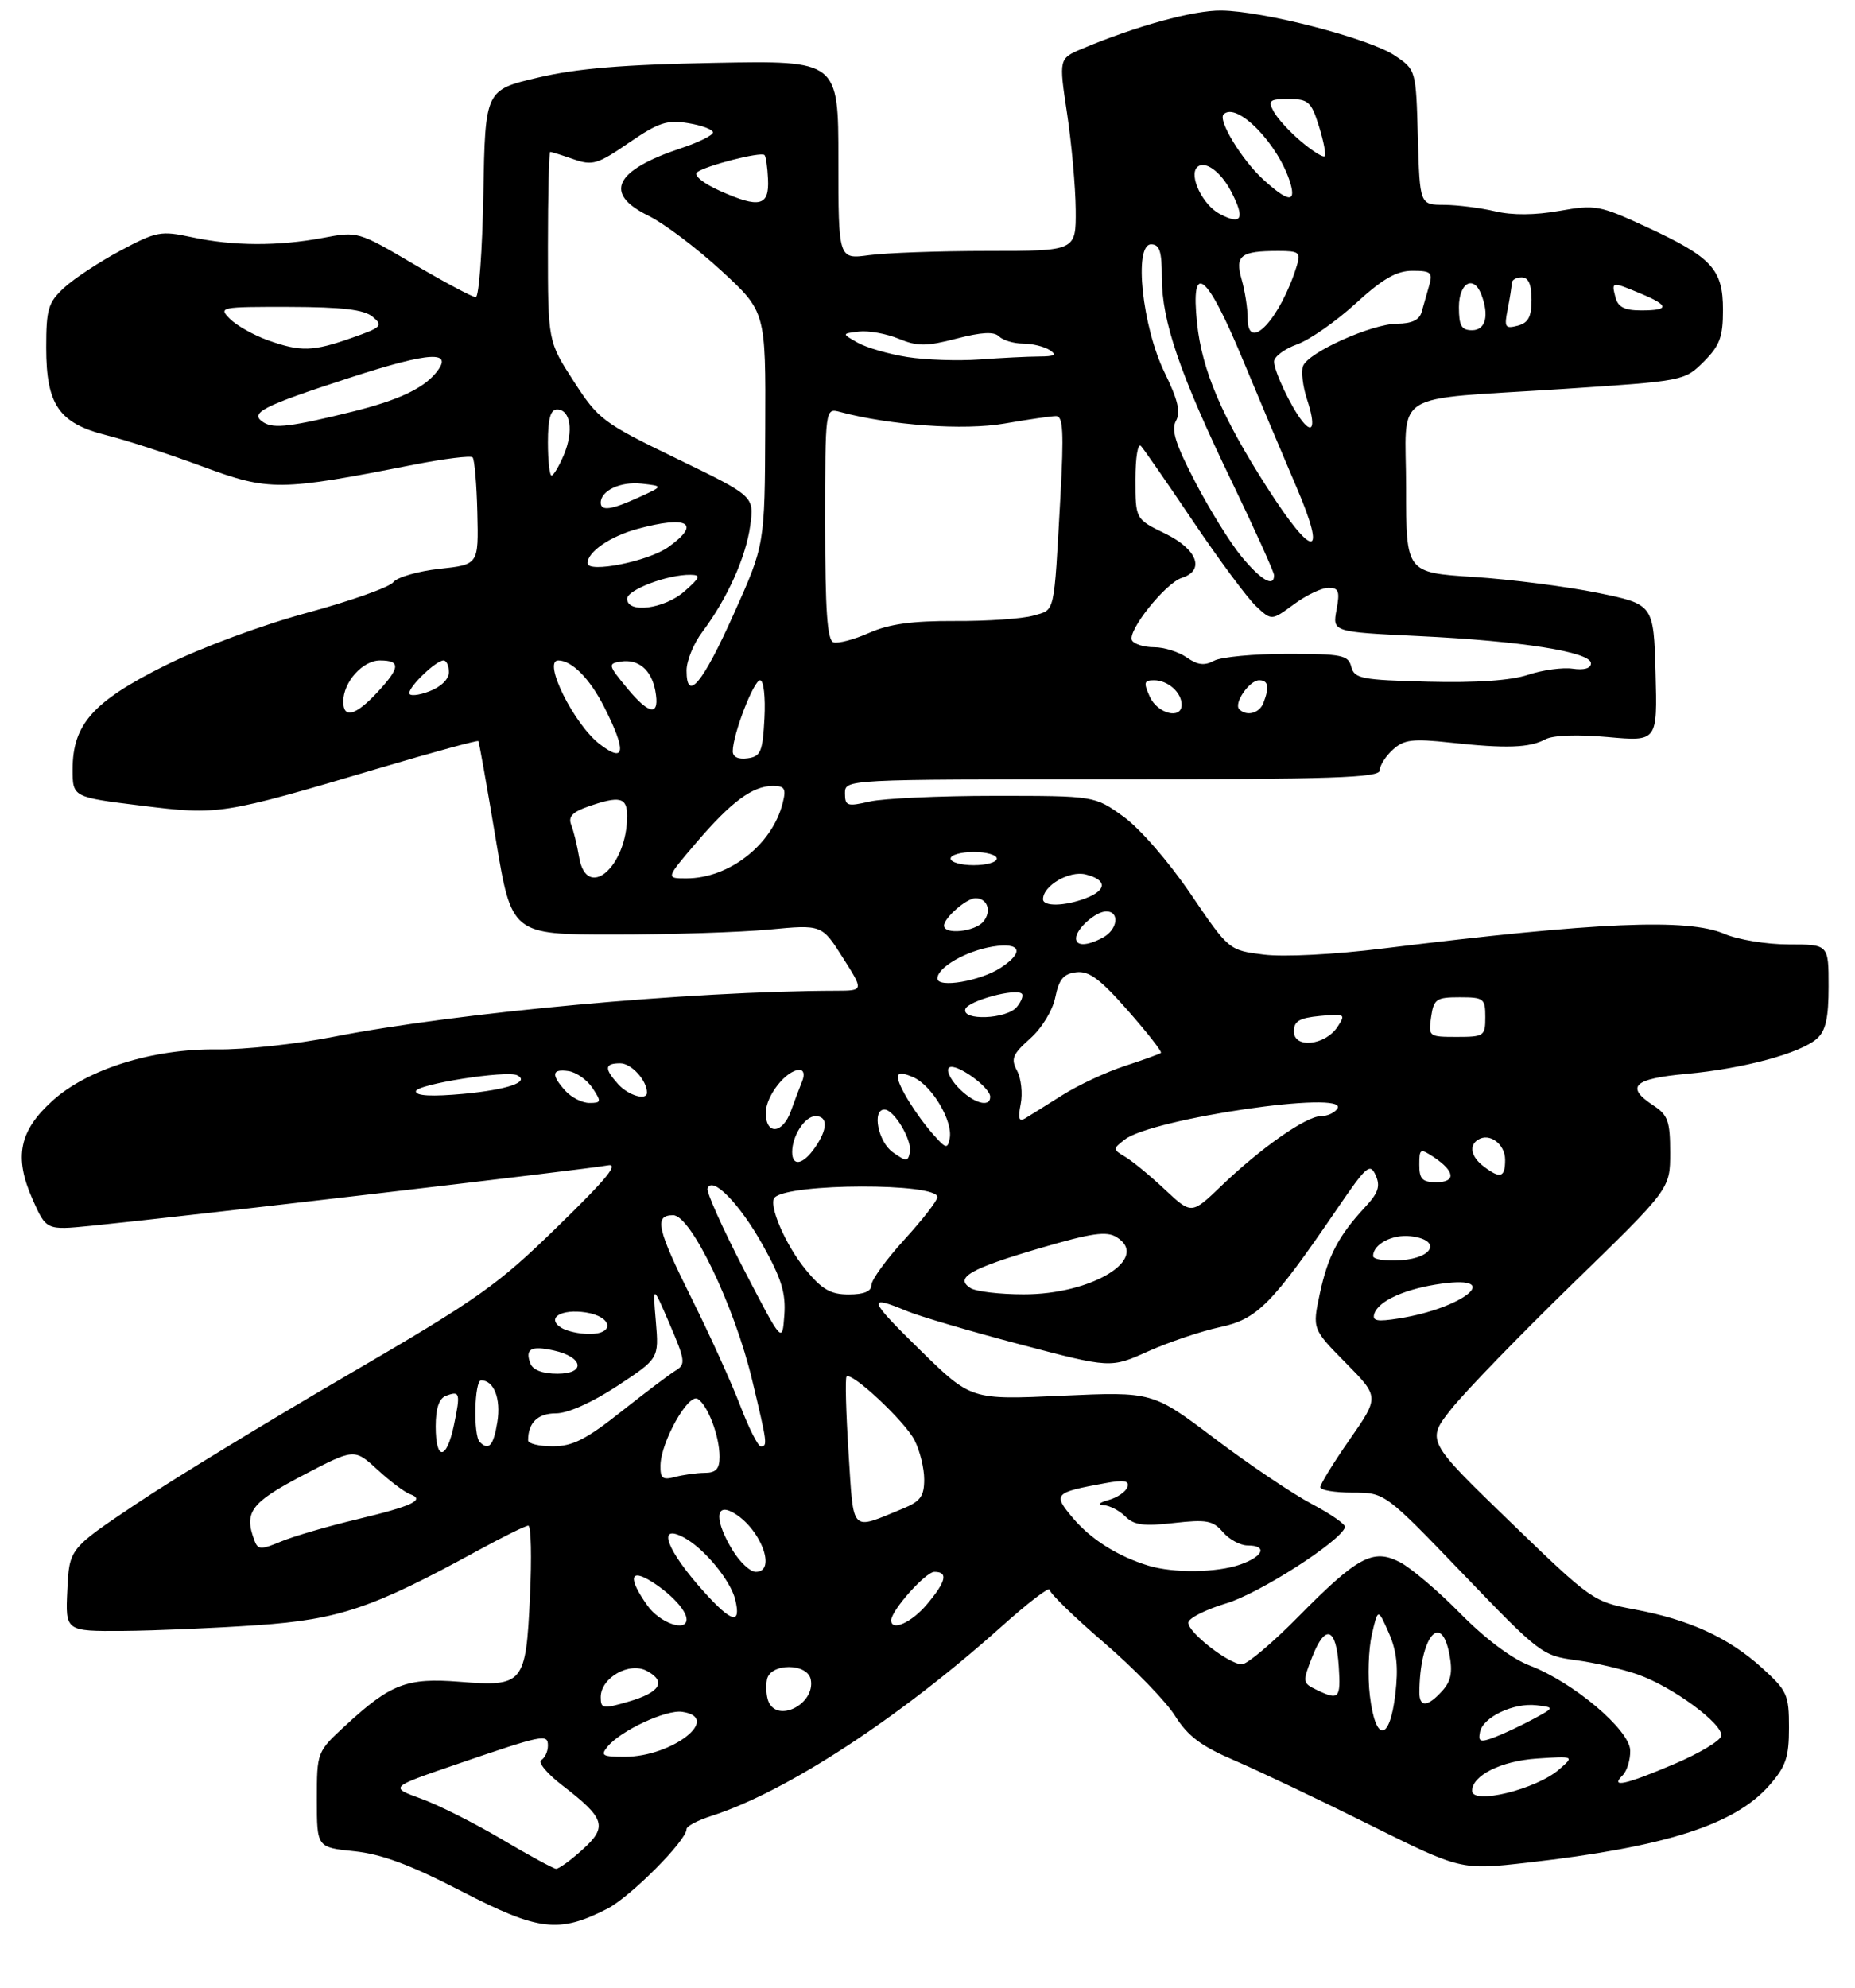 <?xml version="1.0" encoding="UTF-8" standalone="no"?>
<!DOCTYPE svg PUBLIC "-//W3C//DTD SVG 1.1//EN" "http://www.w3.org/Graphics/SVG/1.1/DTD/svg11.dtd" >
<svg xmlns="http://www.w3.org/2000/svg" xmlns:xlink="http://www.w3.org/1999/xlink" version="1.1" viewBox="0 0 281 301">
 <g >
 <path fill="currentColor"
d=" M 91.97 289.02 C 95.50 287.21 104.00 278.68 104.00 276.94 C 104.00 276.51 105.69 275.62 107.75 274.96 C 119.08 271.33 136.20 260.16 151.72 246.27 C 155.72 242.69 159.00 240.18 159.00 240.70 C 159.00 241.22 162.71 244.83 167.25 248.73 C 171.79 252.63 176.62 257.61 178.00 259.80 C 179.94 262.88 181.95 264.39 187.00 266.55 C 190.57 268.09 199.76 272.45 207.41 276.26 C 221.32 283.17 221.32 283.17 231.41 282.02 C 252.28 279.65 262.78 276.30 268.01 270.34 C 270.53 267.46 271.00 266.10 271.00 261.58 C 271.00 256.58 270.73 255.99 266.87 252.50 C 261.82 247.94 255.88 245.22 247.57 243.68 C 241.35 242.52 241.09 242.34 228.65 230.31 C 216.05 218.12 216.05 218.12 219.87 213.31 C 221.98 210.66 230.29 202.09 238.35 194.25 C 253.00 180.01 253.00 180.01 253.00 174.53 C 253.00 169.78 252.66 168.83 250.50 167.41 C 246.15 164.56 247.41 163.33 255.44 162.60 C 264.08 161.82 272.75 159.48 275.25 157.25 C 276.57 156.07 277.00 154.13 277.00 149.35 C 277.00 143.00 277.00 143.00 270.97 143.00 C 267.65 143.00 263.26 142.28 261.22 141.40 C 255.67 139.02 242.03 139.60 209.61 143.60 C 202.13 144.53 194.50 144.92 191.44 144.54 C 186.15 143.88 186.15 143.88 180.33 135.31 C 177.01 130.43 172.63 125.39 170.15 123.62 C 165.81 120.50 165.81 120.50 150.65 120.50 C 142.32 120.50 133.81 120.89 131.75 121.36 C 128.33 122.15 128.00 122.04 128.00 120.11 C 128.00 118.00 128.00 118.00 168.50 118.00 C 201.76 118.00 209.00 117.76 209.00 116.65 C 209.00 115.92 209.90 114.50 210.99 113.51 C 212.69 111.97 213.97 111.82 219.74 112.44 C 228.16 113.36 231.69 113.24 234.12 111.93 C 235.27 111.32 238.99 111.19 243.55 111.60 C 251.07 112.28 251.07 112.28 250.79 101.89 C 250.50 91.50 250.50 91.50 242.00 89.76 C 237.32 88.81 228.89 87.73 223.25 87.36 C 213.00 86.70 213.00 86.70 213.00 73.93 C 213.00 58.82 210.11 60.64 236.83 58.89 C 255.07 57.69 255.17 57.67 258.08 54.77 C 260.52 52.33 261.00 51.03 261.00 46.92 C 261.00 40.75 259.33 38.95 249.36 34.34 C 242.32 31.09 241.68 30.97 236.23 31.93 C 232.52 32.59 229.09 32.61 226.50 32.00 C 224.30 31.48 220.83 31.04 218.78 31.02 C 215.07 31.00 215.07 31.00 214.78 20.79 C 214.50 10.57 214.50 10.57 211.28 8.41 C 207.45 5.83 191.37 1.66 185.00 1.60 C 180.79 1.55 172.17 3.92 163.94 7.37 C 160.39 8.87 160.39 8.87 161.64 17.18 C 162.33 21.76 162.92 28.31 162.95 31.75 C 163.00 38.00 163.00 38.00 149.64 38.00 C 142.29 38.00 134.19 38.29 131.64 38.64 C 127.00 39.27 127.00 39.27 127.00 24.22 C 127.00 9.17 127.00 9.17 108.25 9.52 C 94.42 9.78 87.40 10.36 81.50 11.75 C 73.50 13.63 73.50 13.63 73.22 29.31 C 73.07 37.94 72.55 45.00 72.07 45.00 C 71.58 45.00 67.37 42.75 62.70 40.01 C 54.28 35.05 54.17 35.02 48.97 36.01 C 42.17 37.29 35.34 37.27 29.08 35.92 C 24.36 34.91 23.72 35.03 18.24 37.95 C 15.04 39.66 11.20 42.19 9.71 43.57 C 7.29 45.81 7.00 46.79 7.00 52.64 C 7.00 61.31 8.93 64.10 16.17 65.91 C 19.10 66.64 25.62 68.76 30.66 70.63 C 40.80 74.38 42.30 74.37 62.77 70.34 C 67.33 69.45 71.29 68.96 71.59 69.25 C 71.88 69.55 72.21 73.32 72.31 77.64 C 72.50 85.49 72.50 85.49 66.57 86.13 C 63.31 86.49 60.16 87.40 59.57 88.16 C 58.98 88.92 53.10 91.00 46.50 92.79 C 39.62 94.66 30.45 98.06 25.01 100.77 C 14.08 106.22 11.00 109.68 11.00 116.50 C 11.00 120.70 11.00 120.70 21.37 121.98 C 33.20 123.44 33.54 123.39 57.38 116.33 C 65.56 113.90 72.35 112.05 72.46 112.21 C 72.58 112.37 73.76 119.03 75.09 127.00 C 77.50 141.50 77.50 141.50 93.00 141.50 C 101.53 141.50 112.10 141.16 116.50 140.75 C 124.50 139.99 124.50 139.99 127.67 145.00 C 130.85 150.00 130.85 150.00 126.67 150.01 C 104.63 150.06 69.37 153.29 50.39 157.01 C 44.83 158.10 36.95 158.95 32.89 158.89 C 23.18 158.77 13.27 161.86 7.97 166.65 C 2.90 171.22 2.10 175.17 4.91 181.54 C 7.01 186.28 7.01 186.28 13.75 185.61 C 26.46 184.35 89.50 176.98 92.00 176.46 C 93.88 176.07 92.02 178.37 84.47 185.72 C 75.32 194.65 72.54 196.61 52.47 208.30 C 40.39 215.33 26.00 224.11 20.50 227.80 C 10.50 234.50 10.50 234.50 10.20 240.75 C 9.90 247.00 9.90 247.00 18.70 246.94 C 23.54 246.90 32.67 246.51 39.00 246.07 C 51.37 245.21 56.45 243.49 72.39 234.77 C 76.18 232.70 79.62 231.00 80.03 231.00 C 80.45 231.00 80.56 235.84 80.28 241.75 C 79.66 255.00 79.32 255.41 69.61 254.64 C 61.65 254.01 59.18 254.95 52.39 261.21 C 48.00 265.25 48.00 265.25 48.00 272.49 C 48.00 279.72 48.00 279.72 53.67 280.30 C 57.82 280.73 62.15 282.35 69.92 286.36 C 81.60 292.39 84.64 292.75 91.97 289.02 Z  M 76.00 278.48 C 71.88 276.04 66.37 273.27 63.76 272.33 C 59.03 270.61 59.03 270.61 68.76 267.27 C 82.37 262.61 83.00 262.48 83.00 264.32 C 83.00 265.18 82.55 266.16 82.00 266.50 C 81.45 266.84 82.87 268.55 85.16 270.31 C 91.68 275.32 92.08 276.59 88.23 280.06 C 86.44 281.68 84.64 282.98 84.23 282.96 C 83.83 282.93 80.12 280.92 76.00 278.48 Z  M 223.00 271.15 C 223.00 268.83 227.38 266.64 232.77 266.27 C 238.50 265.89 238.50 265.89 236.17 267.92 C 232.73 270.92 223.00 273.31 223.00 271.15 Z  M 245.80 268.80 C 246.46 268.14 246.98 266.45 246.95 265.05 C 246.89 261.93 238.31 254.69 231.69 252.17 C 229.01 251.15 224.95 248.10 221.22 244.31 C 217.87 240.90 213.75 237.41 212.06 236.53 C 207.98 234.42 205.64 235.69 196.53 244.93 C 192.69 248.82 188.91 252.00 188.12 252.00 C 186.19 252.00 180.00 247.20 180.00 245.70 C 180.00 245.04 182.59 243.72 185.75 242.77 C 190.76 241.27 203.02 233.41 203.75 231.24 C 203.88 230.83 201.63 229.26 198.75 227.74 C 195.86 226.22 189.25 221.77 184.05 217.85 C 174.60 210.71 174.60 210.71 160.85 211.33 C 147.10 211.96 147.10 211.96 139.45 204.48 C 131.55 196.76 131.26 195.96 137.30 198.48 C 139.25 199.30 147.01 201.58 154.54 203.56 C 168.24 207.17 168.24 207.17 173.92 204.61 C 177.05 203.21 181.94 201.56 184.78 200.95 C 190.46 199.74 192.64 197.54 202.61 182.95 C 207.00 176.52 207.54 176.05 208.39 177.95 C 209.13 179.61 208.79 180.62 206.79 182.77 C 202.75 187.12 201.16 190.16 199.93 195.87 C 198.79 201.22 198.79 201.22 203.86 206.36 C 208.94 211.51 208.94 211.51 204.47 217.93 C 202.01 221.46 200.00 224.73 200.00 225.18 C 200.00 225.63 202.20 226.00 204.90 226.00 C 209.79 226.00 209.79 226.00 221.65 238.34 C 233.21 250.37 233.63 250.69 238.71 251.37 C 241.57 251.75 245.81 252.73 248.13 253.55 C 253.38 255.40 261.05 261.05 260.74 262.83 C 260.61 263.57 257.42 265.48 253.65 267.08 C 246.23 270.24 243.83 270.77 245.80 268.80 Z  M 92.06 264.43 C 94.06 262.02 100.89 258.84 103.33 259.19 C 109.43 260.06 101.85 266.00 94.63 266.00 C 91.22 266.00 90.91 265.81 92.06 264.43 Z  M 224.19 262.26 C 224.63 259.99 229.30 257.78 232.77 258.20 C 235.50 258.53 235.50 258.53 232.26 260.29 C 230.47 261.25 227.85 262.49 226.43 263.03 C 224.23 263.86 223.90 263.75 224.19 262.26 Z  M 207.51 256.75 C 207.16 253.86 207.30 249.70 207.81 247.50 C 208.73 243.50 208.73 243.50 210.38 247.24 C 211.59 250.00 211.85 252.43 211.37 256.49 C 210.52 263.74 208.37 263.88 207.51 256.75 Z  M 91.00 256.96 C 91.00 254.03 95.34 251.57 97.99 253.00 C 101.01 254.61 100.01 256.26 95.17 257.66 C 91.31 258.78 91.00 258.73 91.00 256.96 Z  M 116.38 257.56 C 116.08 256.77 115.99 255.30 116.18 254.31 C 116.67 251.78 122.33 251.78 122.82 254.30 C 123.54 258.02 117.70 260.98 116.38 257.56 Z  M 215.01 256.25 C 215.06 247.92 218.32 243.85 219.57 250.54 C 220.07 253.20 219.80 254.57 218.46 256.04 C 216.27 258.47 215.00 258.54 215.01 256.25 Z  M 199.37 255.83 C 197.32 254.84 197.30 254.65 198.78 250.87 C 200.77 245.81 202.42 246.41 202.80 252.33 C 203.12 257.22 202.84 257.51 199.37 255.83 Z  M 98.07 243.10 C 95.10 238.92 95.39 237.38 98.75 239.50 C 101.68 241.35 104.00 243.86 104.00 245.19 C 104.00 247.16 99.94 245.73 98.07 243.10 Z  M 135.00 245.34 C 135.00 243.85 140.21 238.00 141.55 238.00 C 143.67 238.00 143.33 239.45 140.41 242.92 C 138.09 245.68 135.00 247.06 135.00 245.34 Z  M 106.70 241.09 C 100.93 234.70 99.39 230.52 103.66 232.83 C 106.73 234.50 110.70 239.34 111.39 242.25 C 112.28 246.05 110.86 245.69 106.70 241.09 Z  M 110.99 234.75 C 108.31 230.36 108.29 227.55 110.95 228.97 C 115.12 231.21 117.78 238.00 114.49 238.00 C 113.65 238.00 112.08 236.54 110.99 234.75 Z  M 173.99 237.07 C 169.31 235.64 165.25 233.08 162.52 229.84 C 159.46 226.21 159.66 225.99 167.36 224.58 C 170.29 224.04 171.11 224.18 170.78 225.16 C 170.54 225.87 169.26 226.75 167.93 227.12 C 166.48 227.53 166.18 227.84 167.18 227.90 C 168.10 227.96 169.59 228.73 170.48 229.62 C 171.77 230.92 173.27 231.12 177.81 230.60 C 182.77 230.04 183.74 230.22 185.25 231.98 C 186.20 233.09 187.88 234.00 188.99 234.00 C 192.05 234.00 191.39 235.67 187.85 236.90 C 184.31 238.14 177.77 238.21 173.99 237.07 Z  M 38.58 233.34 C 36.90 228.97 37.94 227.55 45.85 223.40 C 53.67 219.31 53.67 219.31 57.17 222.52 C 59.09 224.28 61.31 225.95 62.08 226.22 C 64.50 227.08 62.54 228.02 54.13 230.03 C 49.67 231.09 44.47 232.61 42.58 233.40 C 39.57 234.66 39.08 234.65 38.58 233.34 Z  M 128.54 219.95 C 128.15 213.84 128.01 208.66 128.24 208.43 C 129.01 207.66 137.04 215.17 138.53 218.05 C 139.34 219.62 140.00 222.30 140.00 224.00 C 140.00 226.56 139.43 227.33 136.75 228.43 C 128.74 231.71 129.34 232.33 128.54 219.95 Z  M 100.05 221.87 C 100.11 218.33 104.26 210.93 105.69 211.81 C 107.22 212.76 109.00 217.45 109.00 220.57 C 109.00 222.42 108.46 223.00 106.75 223.01 C 105.51 223.02 103.49 223.30 102.25 223.63 C 100.37 224.13 100.01 223.84 100.05 221.87 Z  M 66.00 215.97 C 66.00 213.26 66.51 211.74 67.54 211.35 C 69.67 210.53 69.78 210.90 68.77 215.75 C 67.65 221.13 66.00 221.26 66.00 215.97 Z  M 72.67 218.33 C 71.67 217.34 71.86 209.00 72.88 209.00 C 74.82 209.00 75.91 211.79 75.34 215.31 C 74.76 218.90 74.04 219.71 72.67 218.33 Z  M 80.00 218.08 C 80.00 215.42 81.46 214.00 84.20 214.00 C 86.02 214.00 89.65 212.38 93.51 209.85 C 99.82 205.69 99.82 205.69 99.35 200.10 C 98.87 194.50 98.87 194.50 101.45 200.50 C 103.80 205.97 103.88 206.59 102.37 207.50 C 101.46 208.05 97.74 210.86 94.10 213.74 C 88.81 217.93 86.76 218.98 83.75 218.99 C 81.69 218.99 80.00 218.59 80.00 218.08 Z  M 112.10 212.75 C 110.78 209.31 107.52 202.12 104.85 196.77 C 99.50 186.03 99.04 184.00 101.97 184.00 C 104.67 184.00 111.27 197.77 113.95 209.00 C 116.24 218.57 116.30 219.00 115.24 219.00 C 114.83 219.00 113.41 216.19 112.10 212.75 Z  M 80.35 206.46 C 79.50 204.25 80.43 203.72 83.84 204.47 C 88.38 205.46 88.80 208.00 84.44 208.00 C 82.21 208.00 80.72 207.44 80.35 206.46 Z  M 112.67 192.19 C 109.47 186.01 107.00 180.51 107.18 179.96 C 107.85 177.96 112.03 182.23 115.53 188.49 C 118.38 193.59 119.06 195.78 118.81 199.16 C 118.50 203.42 118.50 203.42 112.67 192.19 Z  M 85.01 201.03 C 82.70 199.57 85.01 198.14 88.75 198.72 C 92.78 199.35 93.19 202.01 89.25 201.98 C 87.74 201.98 85.83 201.55 85.01 201.03 Z  M 208.19 198.90 C 208.83 196.94 212.97 195.10 218.40 194.36 C 227.80 193.07 221.69 198.07 211.96 199.62 C 208.58 200.16 207.83 200.02 208.19 198.90 Z  M 122.08 192.28 C 118.98 188.52 116.32 182.34 117.36 181.31 C 119.53 179.14 142.00 179.09 142.00 181.25 C 142.00 181.78 139.75 184.68 137.00 187.69 C 134.25 190.70 132.00 193.80 132.00 194.58 C 132.00 195.53 130.87 196.00 128.57 196.00 C 125.83 196.00 124.53 195.25 122.08 192.28 Z  M 147.01 195.03 C 144.55 193.47 146.96 192.09 157.50 189.00 C 165.38 186.69 167.62 186.37 169.15 187.32 C 174.33 190.54 165.43 196.01 155.04 195.98 C 151.44 195.98 147.83 195.55 147.01 195.03 Z  M 208.00 190.18 C 208.00 188.39 210.90 186.86 213.69 187.18 C 218.33 187.71 217.24 190.45 212.25 190.81 C 209.91 190.98 208.00 190.69 208.00 190.18 Z  M 176.48 180.13 C 174.27 178.05 171.57 175.83 170.48 175.18 C 168.55 174.03 168.55 173.96 170.37 172.55 C 174.50 169.35 204.36 164.99 202.60 167.84 C 202.20 168.48 201.08 169.00 200.09 169.00 C 197.87 169.00 190.96 173.84 185.00 179.57 C 180.50 183.89 180.50 183.89 176.48 180.13 Z  M 215.00 176.38 C 215.00 173.90 215.12 173.84 217.20 175.21 C 220.41 177.35 220.58 179.00 217.58 179.00 C 215.46 179.00 215.00 178.53 215.00 176.38 Z  M 224.75 176.61 C 222.84 175.16 222.48 173.44 223.91 172.56 C 225.65 171.48 228.00 173.23 228.00 175.61 C 228.00 178.31 227.28 178.53 224.75 176.61 Z  M 120.00 174.43 C 120.00 171.97 121.93 169.00 123.54 169.00 C 125.44 169.00 125.40 170.98 123.44 173.78 C 121.63 176.37 120.00 176.68 120.00 174.43 Z  M 135.25 174.47 C 133.02 172.90 132.05 168.00 133.98 168.00 C 135.44 168.00 138.21 172.67 137.83 174.48 C 137.53 175.91 137.30 175.91 135.25 174.47 Z  M 141.43 171.84 C 138.76 168.82 136.00 164.35 136.00 163.06 C 136.00 162.39 136.83 162.42 138.41 163.14 C 141.22 164.42 144.39 169.79 143.86 172.38 C 143.54 173.99 143.29 173.94 141.43 171.84 Z  M 116.00 168.50 C 116.00 165.95 119.10 162.00 121.11 162.00 C 121.76 162.00 121.93 162.71 121.50 163.75 C 121.11 164.71 120.35 166.74 119.80 168.25 C 118.54 171.72 116.00 171.89 116.00 168.50 Z  M 154.62 167.17 C 154.94 165.56 154.69 163.29 154.07 162.13 C 153.10 160.32 153.37 159.64 156.05 157.25 C 157.84 155.65 159.46 152.99 159.86 150.99 C 160.42 148.26 161.11 147.44 163.04 147.21 C 164.97 146.98 166.65 148.23 170.86 153.02 C 173.81 156.37 176.06 159.25 175.86 159.42 C 175.66 159.59 173.20 160.48 170.39 161.40 C 167.59 162.31 163.31 164.31 160.89 165.84 C 158.48 167.36 155.94 168.94 155.27 169.35 C 154.35 169.90 154.18 169.34 154.62 167.17 Z  M 85.65 165.17 C 83.43 162.71 83.57 161.80 86.14 162.18 C 87.31 162.36 88.94 163.51 89.76 164.75 C 91.13 166.82 91.09 167.00 89.28 167.00 C 88.20 167.00 86.57 166.18 85.65 165.17 Z  M 145.10 164.61 C 143.86 163.29 143.28 161.94 143.81 161.62 C 144.88 160.95 150.00 164.63 150.00 166.07 C 150.00 167.80 147.36 167.01 145.10 164.61 Z  M 63.00 165.24 C 63.00 164.19 76.74 162.02 78.34 162.81 C 80.34 163.81 76.92 164.99 70.23 165.62 C 65.42 166.06 63.00 165.94 63.00 165.24 Z  M 93.65 164.17 C 91.49 161.78 91.57 161.00 93.96 161.00 C 95.64 161.00 98.00 163.59 98.00 165.43 C 98.00 166.70 95.20 165.88 93.65 164.17 Z  M 196.00 156.17 C 196.00 154.62 196.82 154.13 199.97 153.83 C 203.76 153.47 203.88 153.54 202.61 155.48 C 200.74 158.31 196.00 158.80 196.00 156.17 Z  M 216.79 154.00 C 217.19 151.26 217.56 151.00 221.11 151.00 C 224.77 151.00 225.00 151.18 225.00 154.00 C 225.00 156.87 224.81 157.00 220.67 157.00 C 216.43 157.00 216.36 156.94 216.79 154.00 Z  M 146.24 152.78 C 146.66 151.53 153.90 149.57 154.79 150.46 C 155.06 150.73 154.72 151.64 154.02 152.48 C 152.48 154.33 145.64 154.59 146.24 152.78 Z  M 142.00 148.15 C 142.00 146.48 146.34 143.98 150.39 143.32 C 154.63 142.64 155.21 144.16 151.61 146.52 C 148.51 148.55 142.00 149.66 142.00 148.15 Z  M 163.00 142.07 C 163.00 140.65 165.97 138.00 167.57 138.00 C 169.67 138.00 169.31 140.76 167.07 141.96 C 164.67 143.25 163.00 143.29 163.00 142.07 Z  M 143.00 140.15 C 143.00 138.98 146.42 136.00 147.77 136.00 C 149.59 136.00 150.26 137.98 148.96 139.54 C 147.68 141.09 143.00 141.57 143.00 140.15 Z  M 158.00 136.15 C 158.00 134.10 161.99 131.78 164.46 132.40 C 167.72 133.22 167.71 134.78 164.43 136.02 C 161.28 137.22 158.00 137.29 158.00 136.15 Z  M 87.72 129.75 C 87.42 127.96 86.88 125.77 86.52 124.87 C 86.05 123.66 86.72 122.95 89.09 122.12 C 93.89 120.45 95.00 120.71 95.00 123.53 C 95.00 131.28 88.85 136.52 87.72 129.75 Z  M 105.48 127.58 C 110.76 121.40 114.00 119.00 117.07 119.00 C 118.88 119.00 119.12 119.41 118.56 121.60 C 116.98 127.90 110.45 133.00 103.96 133.00 C 100.85 133.00 100.85 133.00 105.48 127.58 Z  M 144.00 130.00 C 144.00 129.45 145.57 129.00 147.50 129.00 C 149.43 129.00 151.00 129.45 151.00 130.00 C 151.00 130.55 149.43 131.00 147.50 131.00 C 145.57 131.00 144.00 130.55 144.00 130.00 Z  M 111.00 113.75 C 111.00 111.22 114.17 103.00 115.14 103.00 C 115.68 103.00 115.97 105.55 115.80 108.75 C 115.53 113.84 115.24 114.54 113.25 114.82 C 111.84 115.02 111.00 114.62 111.00 113.75 Z  M 90.88 112.70 C 86.96 109.72 82.13 100.00 84.57 100.00 C 86.62 100.00 89.35 102.76 91.50 107.00 C 94.93 113.76 94.72 115.63 90.88 112.70 Z  M 52.00 106.22 C 52.00 103.28 54.93 100.00 57.56 100.00 C 60.74 100.00 60.64 101.10 57.10 104.89 C 53.84 108.38 52.00 108.86 52.00 106.22 Z  M 95.05 104.26 C 92.10 100.69 92.05 100.48 94.03 100.17 C 96.69 99.75 98.65 101.39 99.26 104.55 C 100.00 108.46 98.44 108.35 95.05 104.26 Z  M 174.18 105.50 C 173.20 103.34 173.29 103.00 174.82 103.00 C 176.91 103.00 179.00 104.85 179.00 106.70 C 179.00 108.99 175.36 108.09 174.18 105.50 Z  M 187.73 107.39 C 186.84 106.51 189.26 103.00 190.74 103.00 C 192.13 103.00 192.32 104.01 191.39 106.42 C 190.78 108.01 188.85 108.52 187.73 107.39 Z  M 62.00 104.95 C 62.00 103.88 66.07 100.00 67.19 100.00 C 67.63 100.00 68.00 100.80 68.00 101.78 C 68.00 102.84 66.79 104.02 65.00 104.69 C 63.35 105.32 62.00 105.43 62.00 104.95 Z  M 104.00 101.52 C 104.00 100.06 105.07 97.43 106.39 95.68 C 110.17 90.64 112.99 84.38 113.65 79.57 C 114.25 75.13 114.25 75.13 102.53 69.45 C 91.30 64.01 90.65 63.52 86.91 57.73 C 83.00 51.69 83.00 51.69 83.00 37.34 C 83.00 29.46 83.16 23.00 83.35 23.00 C 83.54 23.00 85.13 23.50 86.87 24.11 C 89.76 25.11 90.51 24.89 95.27 21.62 C 99.75 18.55 101.04 18.12 104.25 18.65 C 106.31 18.98 108.00 19.62 108.00 20.05 C 108.00 20.48 105.84 21.56 103.20 22.43 C 93.05 25.81 91.36 29.31 98.25 32.68 C 100.59 33.83 105.54 37.56 109.25 40.97 C 116.00 47.18 116.00 47.18 115.92 64.84 C 115.85 82.50 115.85 82.50 111.17 92.92 C 106.42 103.52 104.00 106.42 104.00 101.52 Z  M 216.36 103.22 C 206.24 102.96 205.17 102.75 204.70 100.97 C 204.24 99.19 203.30 99.00 195.03 99.00 C 189.99 99.00 184.99 99.47 183.92 100.04 C 182.45 100.83 181.41 100.70 179.76 99.54 C 178.55 98.70 176.33 98.00 174.84 98.00 C 173.34 98.00 171.83 97.54 171.49 96.98 C 170.66 95.65 176.52 88.29 179.04 87.49 C 182.58 86.36 181.36 83.15 176.50 80.79 C 172.00 78.60 172.00 78.60 172.00 72.60 C 172.00 69.22 172.37 67.01 172.85 67.55 C 173.32 68.07 176.89 73.23 180.79 79.02 C 184.69 84.80 188.95 90.54 190.25 91.77 C 192.62 93.99 192.62 93.99 196.00 91.50 C 197.87 90.12 200.22 89.00 201.24 89.00 C 202.80 89.00 202.99 89.53 202.46 92.34 C 201.84 95.68 201.84 95.68 214.89 96.31 C 230.47 97.05 241.00 98.72 241.00 100.43 C 241.00 101.20 239.97 101.50 238.24 101.25 C 236.72 101.03 233.69 101.44 231.49 102.17 C 228.87 103.04 223.67 103.40 216.36 103.22 Z  M 126.25 97.25 C 125.31 96.94 125.00 92.44 125.00 79.30 C 125.00 61.77 125.00 61.77 127.25 62.37 C 134.88 64.41 146.05 65.20 152.18 64.13 C 155.74 63.51 159.26 63.00 159.98 63.00 C 161.04 63.00 161.17 65.43 160.63 75.25 C 159.62 93.37 159.88 92.25 156.50 93.22 C 154.85 93.69 149.52 94.06 144.65 94.03 C 138.17 94.00 134.69 94.48 131.65 95.83 C 129.37 96.84 126.94 97.48 126.25 97.25 Z  M 95.00 90.66 C 95.00 89.30 101.16 86.97 104.62 87.03 C 106.22 87.06 106.08 87.43 103.69 89.53 C 100.65 92.21 95.00 92.94 95.00 90.66 Z  M 188.05 84.25 C 186.35 82.19 183.21 77.12 181.06 72.99 C 178.07 67.25 177.38 65.07 178.14 63.72 C 178.87 62.40 178.44 60.55 176.43 56.44 C 173.03 49.50 171.70 37.00 174.37 37.00 C 175.66 37.00 176.00 38.04 176.00 42.03 C 176.00 48.66 178.73 56.63 186.56 72.86 C 190.10 80.21 193.00 86.62 193.00 87.11 C 193.00 88.99 191.02 87.85 188.05 84.25 Z  M 89.00 85.27 C 89.00 83.57 92.40 81.23 96.50 80.10 C 104.20 78.00 106.31 79.22 101.23 82.84 C 98.18 85.01 89.00 86.83 89.00 85.27 Z  M 192.00 73.90 C 185.10 63.14 182.08 56.08 181.33 48.92 C 180.34 39.38 182.79 41.29 188.18 54.26 C 190.75 60.44 194.45 69.21 196.39 73.75 C 201.07 84.66 198.95 84.74 192.00 73.90 Z  M 91.00 76.12 C 91.00 74.28 94.00 72.88 97.18 73.23 C 100.50 73.60 100.50 73.60 96.78 75.30 C 92.64 77.20 91.00 77.43 91.00 76.12 Z  M 83.00 67.00 C 83.00 63.41 83.39 62.00 84.38 62.00 C 86.43 62.00 86.92 65.28 85.42 68.86 C 84.69 70.59 83.85 72.00 83.55 72.00 C 83.25 72.00 83.00 69.75 83.00 67.00 Z  M 39.96 63.98 C 37.66 62.55 39.56 61.56 53.00 57.19 C 65.24 53.21 68.89 53.02 65.98 56.52 C 64.03 58.87 60.19 60.64 53.46 62.31 C 44.16 64.61 41.52 64.94 39.96 63.98 Z  M 197.27 63.77 C 195.59 61.68 193.00 56.20 193.00 54.75 C 193.00 54.01 194.57 52.83 196.48 52.14 C 198.40 51.45 202.40 48.66 205.37 45.94 C 209.48 42.19 211.55 41.00 213.96 41.00 C 216.78 41.00 217.06 41.25 216.49 43.25 C 216.13 44.49 215.62 46.29 215.35 47.25 C 215.02 48.44 213.86 49.00 211.68 49.01 C 207.82 49.02 198.19 53.34 197.39 55.42 C 197.08 56.24 197.35 58.54 198.01 60.53 C 199.28 64.37 198.94 65.87 197.27 63.77 Z  M 137.43 54.06 C 134.64 53.62 131.27 52.64 129.93 51.89 C 127.50 50.51 127.50 50.51 130.12 50.20 C 131.57 50.03 134.27 50.52 136.12 51.28 C 139.00 52.46 140.29 52.46 144.88 51.27 C 148.70 50.28 150.58 50.18 151.33 50.93 C 151.92 51.52 153.55 52.01 154.95 52.02 C 156.35 52.02 158.18 52.47 159.00 53.00 C 160.15 53.74 159.77 53.97 157.40 53.98 C 155.69 53.99 151.64 54.19 148.40 54.43 C 145.15 54.67 140.22 54.50 137.43 54.06 Z  M 40.59 51.52 C 38.44 50.75 35.85 49.30 34.84 48.29 C 33.05 46.50 33.31 46.45 43.85 46.47 C 51.86 46.49 55.15 46.88 56.45 47.96 C 58.07 49.31 57.83 49.56 53.36 51.13 C 47.39 53.24 45.57 53.29 40.59 51.52 Z  M 189.00 48.21 C 189.00 46.71 188.59 44.06 188.09 42.32 C 187.05 38.68 187.92 38.00 193.65 38.00 C 196.80 38.00 197.07 38.21 196.44 40.25 C 193.96 48.26 189.00 53.57 189.00 48.21 Z  M 221.00 46.50 C 221.00 42.82 223.23 41.56 224.39 44.58 C 225.62 47.77 225.05 50.00 223.00 50.00 C 221.38 50.00 221.00 49.33 221.00 46.50 Z  M 228.39 46.81 C 228.72 45.13 229.00 43.36 229.00 42.88 C 229.00 42.39 229.68 42.00 230.50 42.00 C 231.54 42.00 232.00 43.04 232.00 45.38 C 232.00 47.99 231.51 48.89 229.89 49.32 C 227.99 49.81 227.84 49.56 228.39 46.81 Z  M 244.71 45.00 C 244.09 42.61 244.12 42.61 248.53 44.45 C 252.90 46.27 252.92 47.00 248.62 47.00 C 246.07 47.00 245.10 46.50 244.71 45.00 Z  M 184.76 32.39 C 182.20 31.04 180.05 26.61 181.34 25.33 C 182.47 24.20 184.92 25.95 186.51 29.02 C 188.64 33.13 188.11 34.16 184.76 32.39 Z  M 109.08 28.91 C 106.57 27.79 105.06 26.58 105.58 26.11 C 106.66 25.14 115.26 22.93 115.81 23.48 C 116.02 23.69 116.26 25.33 116.34 27.14 C 116.54 31.21 115.05 31.58 109.08 28.91 Z  M 191.33 27.15 C 188.12 24.22 184.46 18.20 185.35 17.32 C 187.35 15.31 193.74 21.90 195.47 27.75 C 196.36 30.77 195.08 30.58 191.33 27.15 Z  M 197.10 21.43 C 195.37 19.98 193.50 17.93 192.94 16.89 C 192.04 15.21 192.30 15.00 195.22 15.00 C 198.20 15.00 198.63 15.39 199.80 19.12 C 200.51 21.39 200.90 23.43 200.67 23.66 C 200.44 23.89 198.83 22.89 197.10 21.43 Z "/>
</g>
</svg>